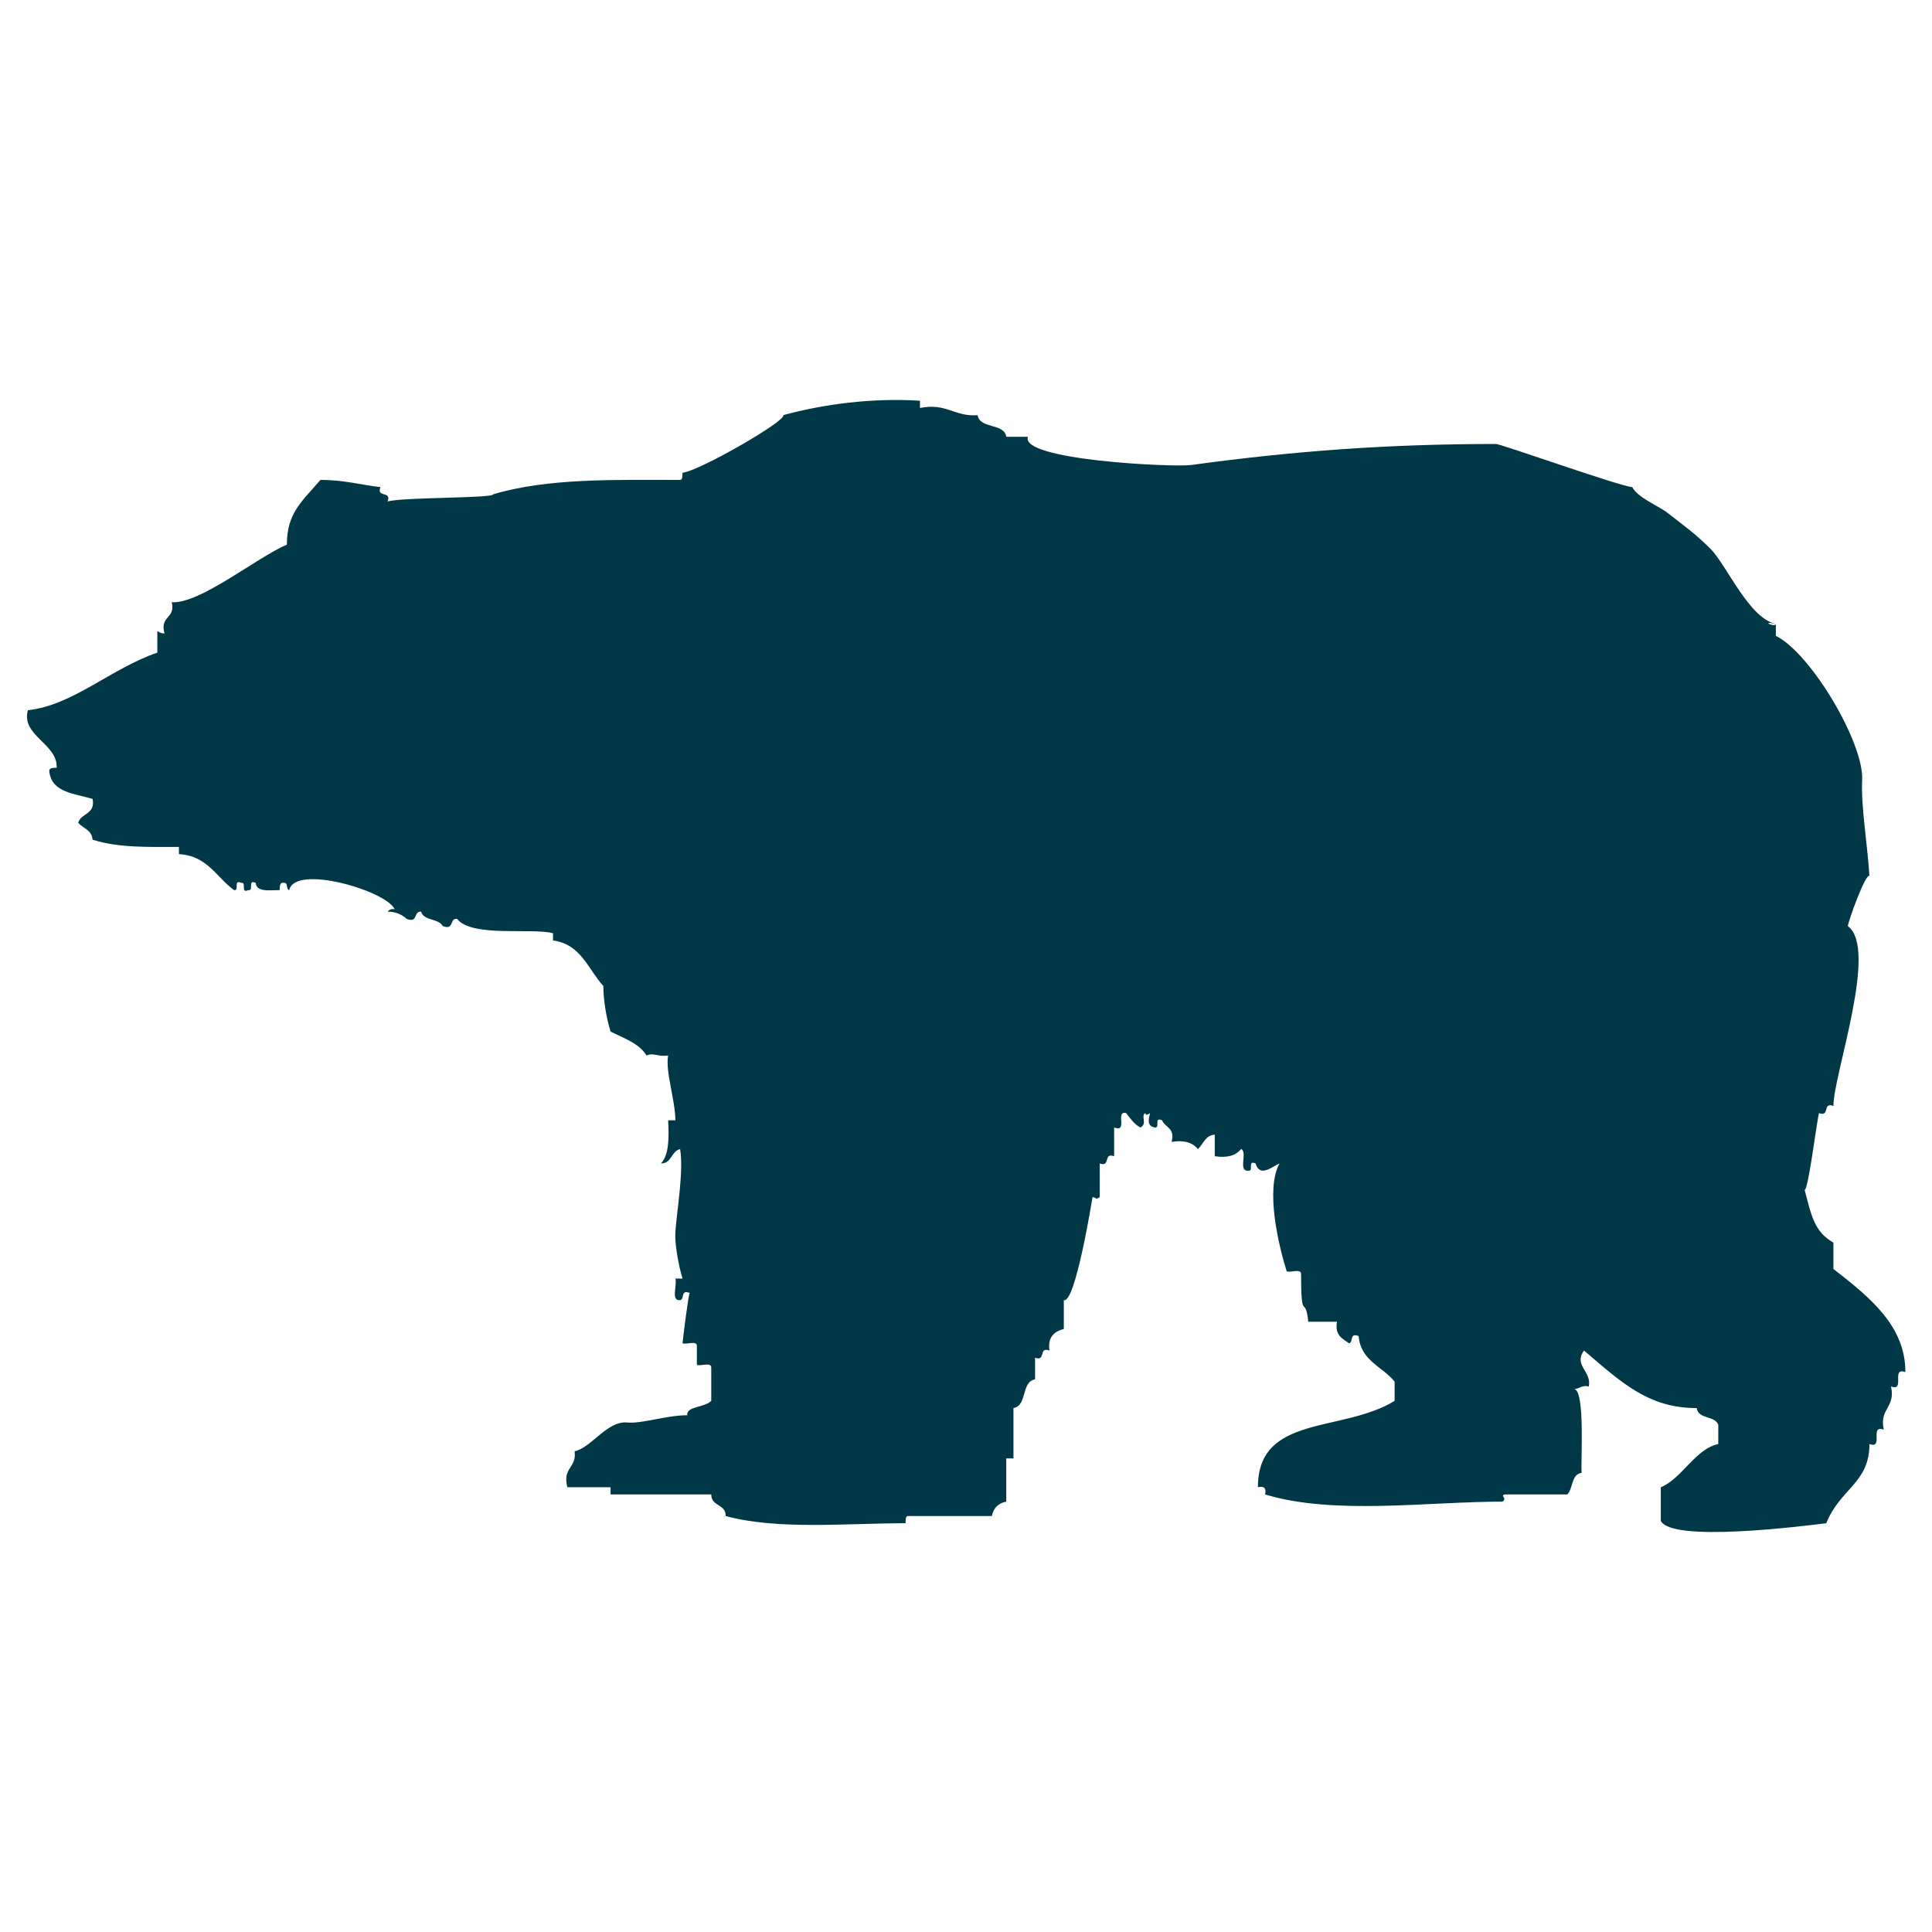 <?xml version="1.0" encoding="utf-8"?>
<!-- Generator: Adobe Illustrator 17.0.0, SVG Export Plug-In . SVG Version: 6.00 Build 0)  -->
<!DOCTYPE svg PUBLIC "-//W3C//DTD SVG 1.1//EN" "http://www.w3.org/Graphics/SVG/1.1/DTD/svg11.dtd">
<svg version="1.1" id="图层_1" xmlns="http://www.w3.org/2000/svg" xmlns:xlink="http://www.w3.org/1999/xlink" x="0px" y="0px"
	 width="45px" height="45px" viewBox="0 0 45 45" enable-background="new 0 0 45 45" xml:space="preserve">
<path id="XMLID_263_" fill-rule="evenodd" clip-rule="evenodd" fill="#003847" d="M41.363,14.531c0,0.093,0,0.187,0,0.279
	c0.824,0.41,2.051,2.5,2.01,3.35c-0.031,0.616,0.125,1.518,0.169,2.237c-0.103-0.026-0.48,1.026-0.503,1.173
	c0.719,0.524-0.335,3.455-0.335,4.189c-0.263-0.095-0.073,0.262-0.336,0.168c-0.055,0.2-0.253,1.819-0.335,1.787
	c0.158,0.599,0.224,0.975,0.671,1.229c0,0.205,0,0.409,0,0.614c0.891,0.689,1.676,1.347,1.676,2.402
	c-0.346-0.123,0.01,0.458-0.335,0.335c0.111,0.503-0.279,0.504-0.168,1.006c-0.346-0.123,0.011,0.458-0.334,0.335
	c0,0.912-0.684,1.037-1.006,1.844c-0.63,0.078-3.607,0.449-3.854-0.056c0-0.261,0-0.522,0-0.782
	c0.488-0.195,0.806-0.897,1.339-1.006c0-0.149,0-0.298,0-0.447c-0.077-0.221-0.468-0.126-0.502-0.391
	c-1.131,0-1.755-0.599-2.626-1.341c-0.251,0.347,0.185,0.485,0.112,0.838c-0.171-0.04-0.204,0.057-0.335,0.056
	c0.253,0.076,0.145,1.661,0.168,1.955c-0.245,0.034-0.194,0.365-0.335,0.503c-0.484,0-0.968,0-1.452,0
	c-0.126,0.031,0.067,0.087-0.056,0.168c-1.742,0-3.939,0.319-5.53-0.168c0.034-0.145-0.022-0.201-0.167-0.168
	c0-1.703,1.961-1.26,3.184-2.011c0-0.149,0-0.298,0-0.447c-0.279-0.354-0.788-0.479-0.838-1.062
	c-0.219-0.088-0.116,0.145-0.224,0.168c-0.15-0.11-0.339-0.182-0.279-0.502c-0.223,0-0.448,0-0.67,0
	c-0.071-0.665-0.168,0.062-0.168-1.118c-0.007-0.124-0.237-0.023-0.334-0.055c-0.192-0.61-0.5-1.91-0.168-2.514
	c-0.171,0.073-0.457,0.338-0.558,0c-0.199-0.086-0.033,0.19-0.168,0.168c-0.25,0.026-0.01-0.437-0.168-0.503
	c-0.118,0.142-0.306,0.214-0.614,0.167c0-0.167,0-0.334,0-0.503c-0.225,0.017-0.265,0.22-0.391,0.336
	c-0.118-0.142-0.306-0.216-0.614-0.168c0.085-0.327-0.152-0.332-0.223-0.503c-0.199-0.087-0.035,0.189-0.168,0.168
	c-0.194-0.028-0.142-0.213-0.111-0.335c-0.05,0.034-0.099,0.067-0.111,0c-0.115,0.067,0.058,0.242-0.112,0.335
	c-0.15-0.073-0.235-0.212-0.335-0.335c-0.265-0.061,0.056,0.464-0.279,0.335c0,0.223,0,0.447,0,0.67
	c-0.262-0.094-0.073,0.263-0.335,0.168c0,0.261,0,0.522,0,0.782c-0.073,0.067-0.087,0.022-0.167,0
	c-0.021,0.115-0.402,2.481-0.67,2.402c0,0.225,0,0.448,0,0.67c-0.22,0.061-0.377,0.183-0.335,0.503
	c-0.263-0.094-0.073,0.263-0.335,0.168c0,0.168,0,0.335,0,0.503c-0.331,0.061-0.173,0.61-0.503,0.67c0,0.391,0,0.782,0,1.173
	c-0.056,0-0.111,0-0.168,0c0,0.335,0,0.67,0,1.006c-0.186,0.036-0.298,0.149-0.335,0.335c-0.651,0-1.304,0-1.955,0
	c-0.066,0.009-0.048,0.101-0.056,0.168c-1.383,0-2.988,0.161-4.189-0.168c0.007-0.287-0.341-0.217-0.335-0.503
	c-0.782,0-1.564,0-2.346,0c0-0.056,0-0.111,0-0.168c-0.335,0-0.67,0-1.006,0c-0.124-0.46,0.223-0.447,0.168-0.838
	c0.39-0.077,0.756-0.716,1.23-0.669c0.333,0.033,0.905-0.169,1.395-0.169c-0.025-0.214,0.387-0.169,0.558-0.335
	c0-0.26,0-0.521,0-0.782c-0.006-0.124-0.237-0.023-0.335-0.056c0-0.149,0-0.297,0-0.447c-0.006-0.124-0.238-0.023-0.334-0.056
	c0-0.036,0.138-1.159,0.168-1.172c-0.219-0.089-0.116,0.145-0.224,0.167c-0.226,0.022-0.062-0.347-0.111-0.502
	c0.055,0,0.111,0,0.168,0c-0.089-0.282-0.187-0.812-0.168-1.081c0.037-0.526,0.196-1.412,0.111-1.935
	c-0.213,0.048-0.188,0.334-0.447,0.334c0.191-0.2,0.188-0.593,0.168-1.005c0.055,0,0.111,0,0.168,0c0-0.463-0.238-1.145-0.168-1.508
	c-0.259,0.033-0.338-0.077-0.503,0c-0.156-0.248-0.379-0.343-0.838-0.558c-0.101-0.326-0.168-0.739-0.168-1.062
	c-0.357-0.389-0.517-0.973-1.173-1.061c0-0.056,0-0.112,0-0.168c-0.482-0.132-1.895,0.104-2.234-0.335
	c-0.186-0.018-0.06,0.274-0.334,0.168c-0.097-0.183-0.442-0.117-0.504-0.335c-0.186-0.018-0.061,0.274-0.335,0.168
	c-0.127-0.114-0.275-0.17-0.446-0.168c0.042-0.052,0.099-0.071,0.166-0.056c-0.195-0.433-2.325-1.057-2.457-0.447
	c-0.08-0.013-0.02-0.167-0.111-0.168c-0.119-0.026-0.106,0.08-0.112,0.168c-0.244,0.002-0.536,0.052-0.558-0.168
	c-0.199-0.087-0.034,0.189-0.167,0.168c-0.2,0.086-0.035-0.19-0.168-0.168c-0.199-0.087-0.034,0.189-0.168,0.168
	c-0.412-0.295-0.616-0.799-1.285-0.838c0-0.055,0-0.112,0-0.168c-0.705,0-1.394,0.027-2.011-0.168
	c-0.016-0.225-0.219-0.264-0.335-0.391c0.063-0.236,0.406-0.192,0.335-0.559c-0.414-0.125-0.935-0.144-1.005-0.614
	c-0.027-0.119,0.08-0.107,0.168-0.112c0.031-0.557-0.836-0.747-0.67-1.34c1.05-0.113,1.93-0.97,3.015-1.341c0-0.168,0-0.335,0-0.503
	c0.046,0.03,0.091,0.058,0.168,0.056c-0.119-0.416,0.261-0.336,0.168-0.727c0.66,0.043,1.985-1.047,2.681-1.341
	c0-0.739,0.349-1.002,0.783-1.508c0.568,0,0.956,0.121,1.396,0.167c-0.094,0.263,0.263,0.073,0.168,0.336
	c0.334-0.103,2.474-0.073,2.457-0.168c1.287-0.382,2.85-0.335,4.357-0.335c0.065-0.008,0.047-0.102,0.056-0.168
	c0.373-0.031,2.428-1.211,2.346-1.341c0.935-0.256,2.081-0.407,3.184-0.335c0,0.056,0,0.111,0,0.168
	c0.625-0.123,0.797,0.209,1.341,0.168c0.061,0.331,0.609,0.173,0.67,0.503c0.168,0,0.335,0,0.503,0
	c-0.194,0.548,3.398,0.713,3.801,0.658c2.344-0.322,4.57-0.49,7.091-0.49c0.002-0.046,2.882,0.984,3.184,1.005
	c0.132,0.251,0.624,0.443,0.824,0.601c0.414,0.325,0.635,0.474,1.003,0.841C40.22,13.169,40.742,14.408,41.363,14.531
	C41.363,14.624,40.967,14.453,41.363,14.531z"/>
</svg>
